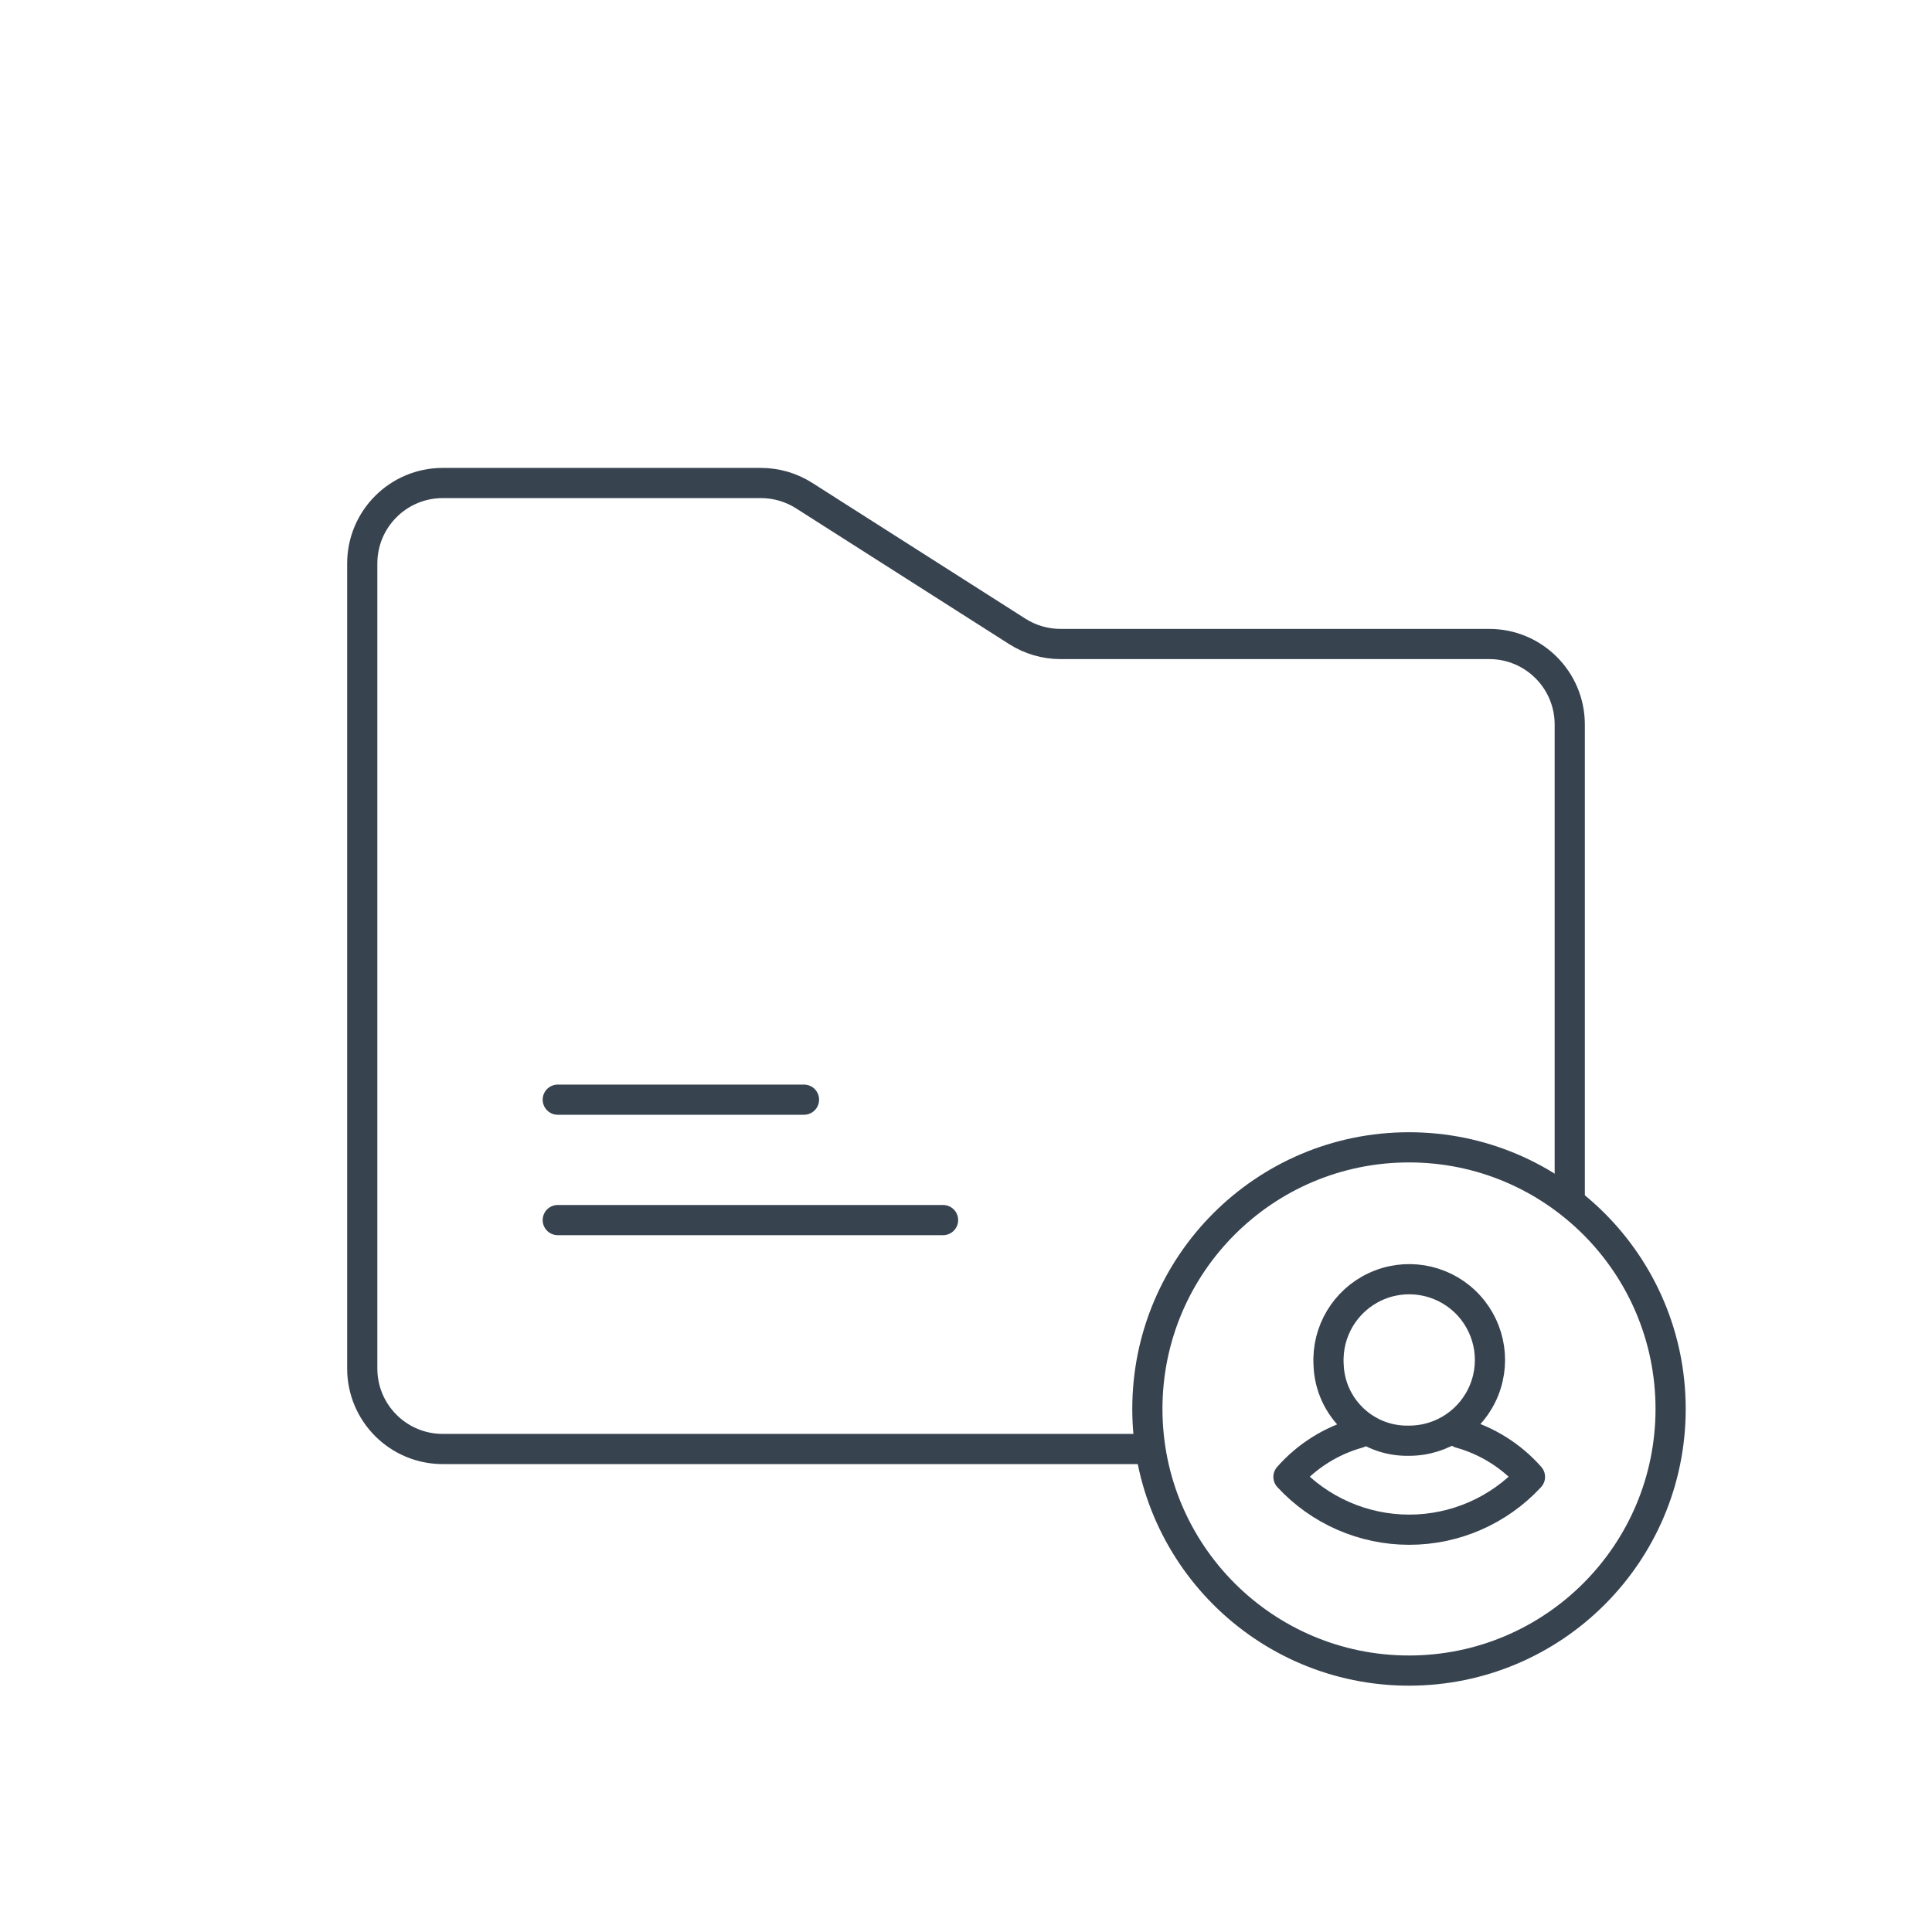 <?xml version="1.0" encoding="UTF-8"?>
<svg width="96px" height="96px" viewBox="0 0 96 96" version="1.1" xmlns="http://www.w3.org/2000/svg" xmlns:xlink="http://www.w3.org/1999/xlink">
    <!-- Generator: Sketch 64 (93537) - https://sketch.com -->
    <title>Files / 04 XL / 06-folder-user-xl</title>
    <desc>Created with Sketch.</desc>
    <g id="Files-/-04-XL-/-06-folder-user-xl" stroke="none" stroke-width="1" fill="none" fill-rule="evenodd" stroke-linecap="round" stroke-linejoin="round">
        <g id="Group" transform="translate(18, 24)" stroke="#384350" stroke-width="1.5">
            <line x1="28.86" y1="36.625" x2="9.715" y2="36.625" id="Path"></line>
            <line x1="21.95" y1="30.642" x2="9.715" y2="30.642" id="Path"></line>
            <path d="M38.881,48 L4,48 C1.791,48 0,46.209 0,44 L0,4 C0,1.791 1.791,0 4,0 L19.808,0 C20.569,0 21.315,0.217 21.957,0.626 L32.549,7.374 C33.191,7.783 33.936,8 34.698,8 L56,8 C58.209,8 60,9.791 60,12 L60,35.504" id="Path"></path>
            <circle id="Oval" cx="52.012" cy="46.01" r="13"></circle>
            <path d="M48.017,43.799 C47.926,42.158 48.844,40.628 50.335,39.936 C51.825,39.244 53.587,39.531 54.781,40.661 C55.974,41.79 56.359,43.533 55.751,45.059 C55.144,46.586 53.667,47.588 52.023,47.588 C49.872,47.644 48.081,45.95 48.017,43.799 Z" id="Path"></path>
            <path d="M49.498,47.208 C48.154,47.583 46.947,48.339 46.023,49.386 C47.57,51.059 49.745,52.01 52.023,52.01 C54.302,52.01 56.477,51.059 58.023,49.386 C57.1,48.339 55.893,47.583 54.549,47.208" id="Path"></path>
        </g>
    </g>
</svg>